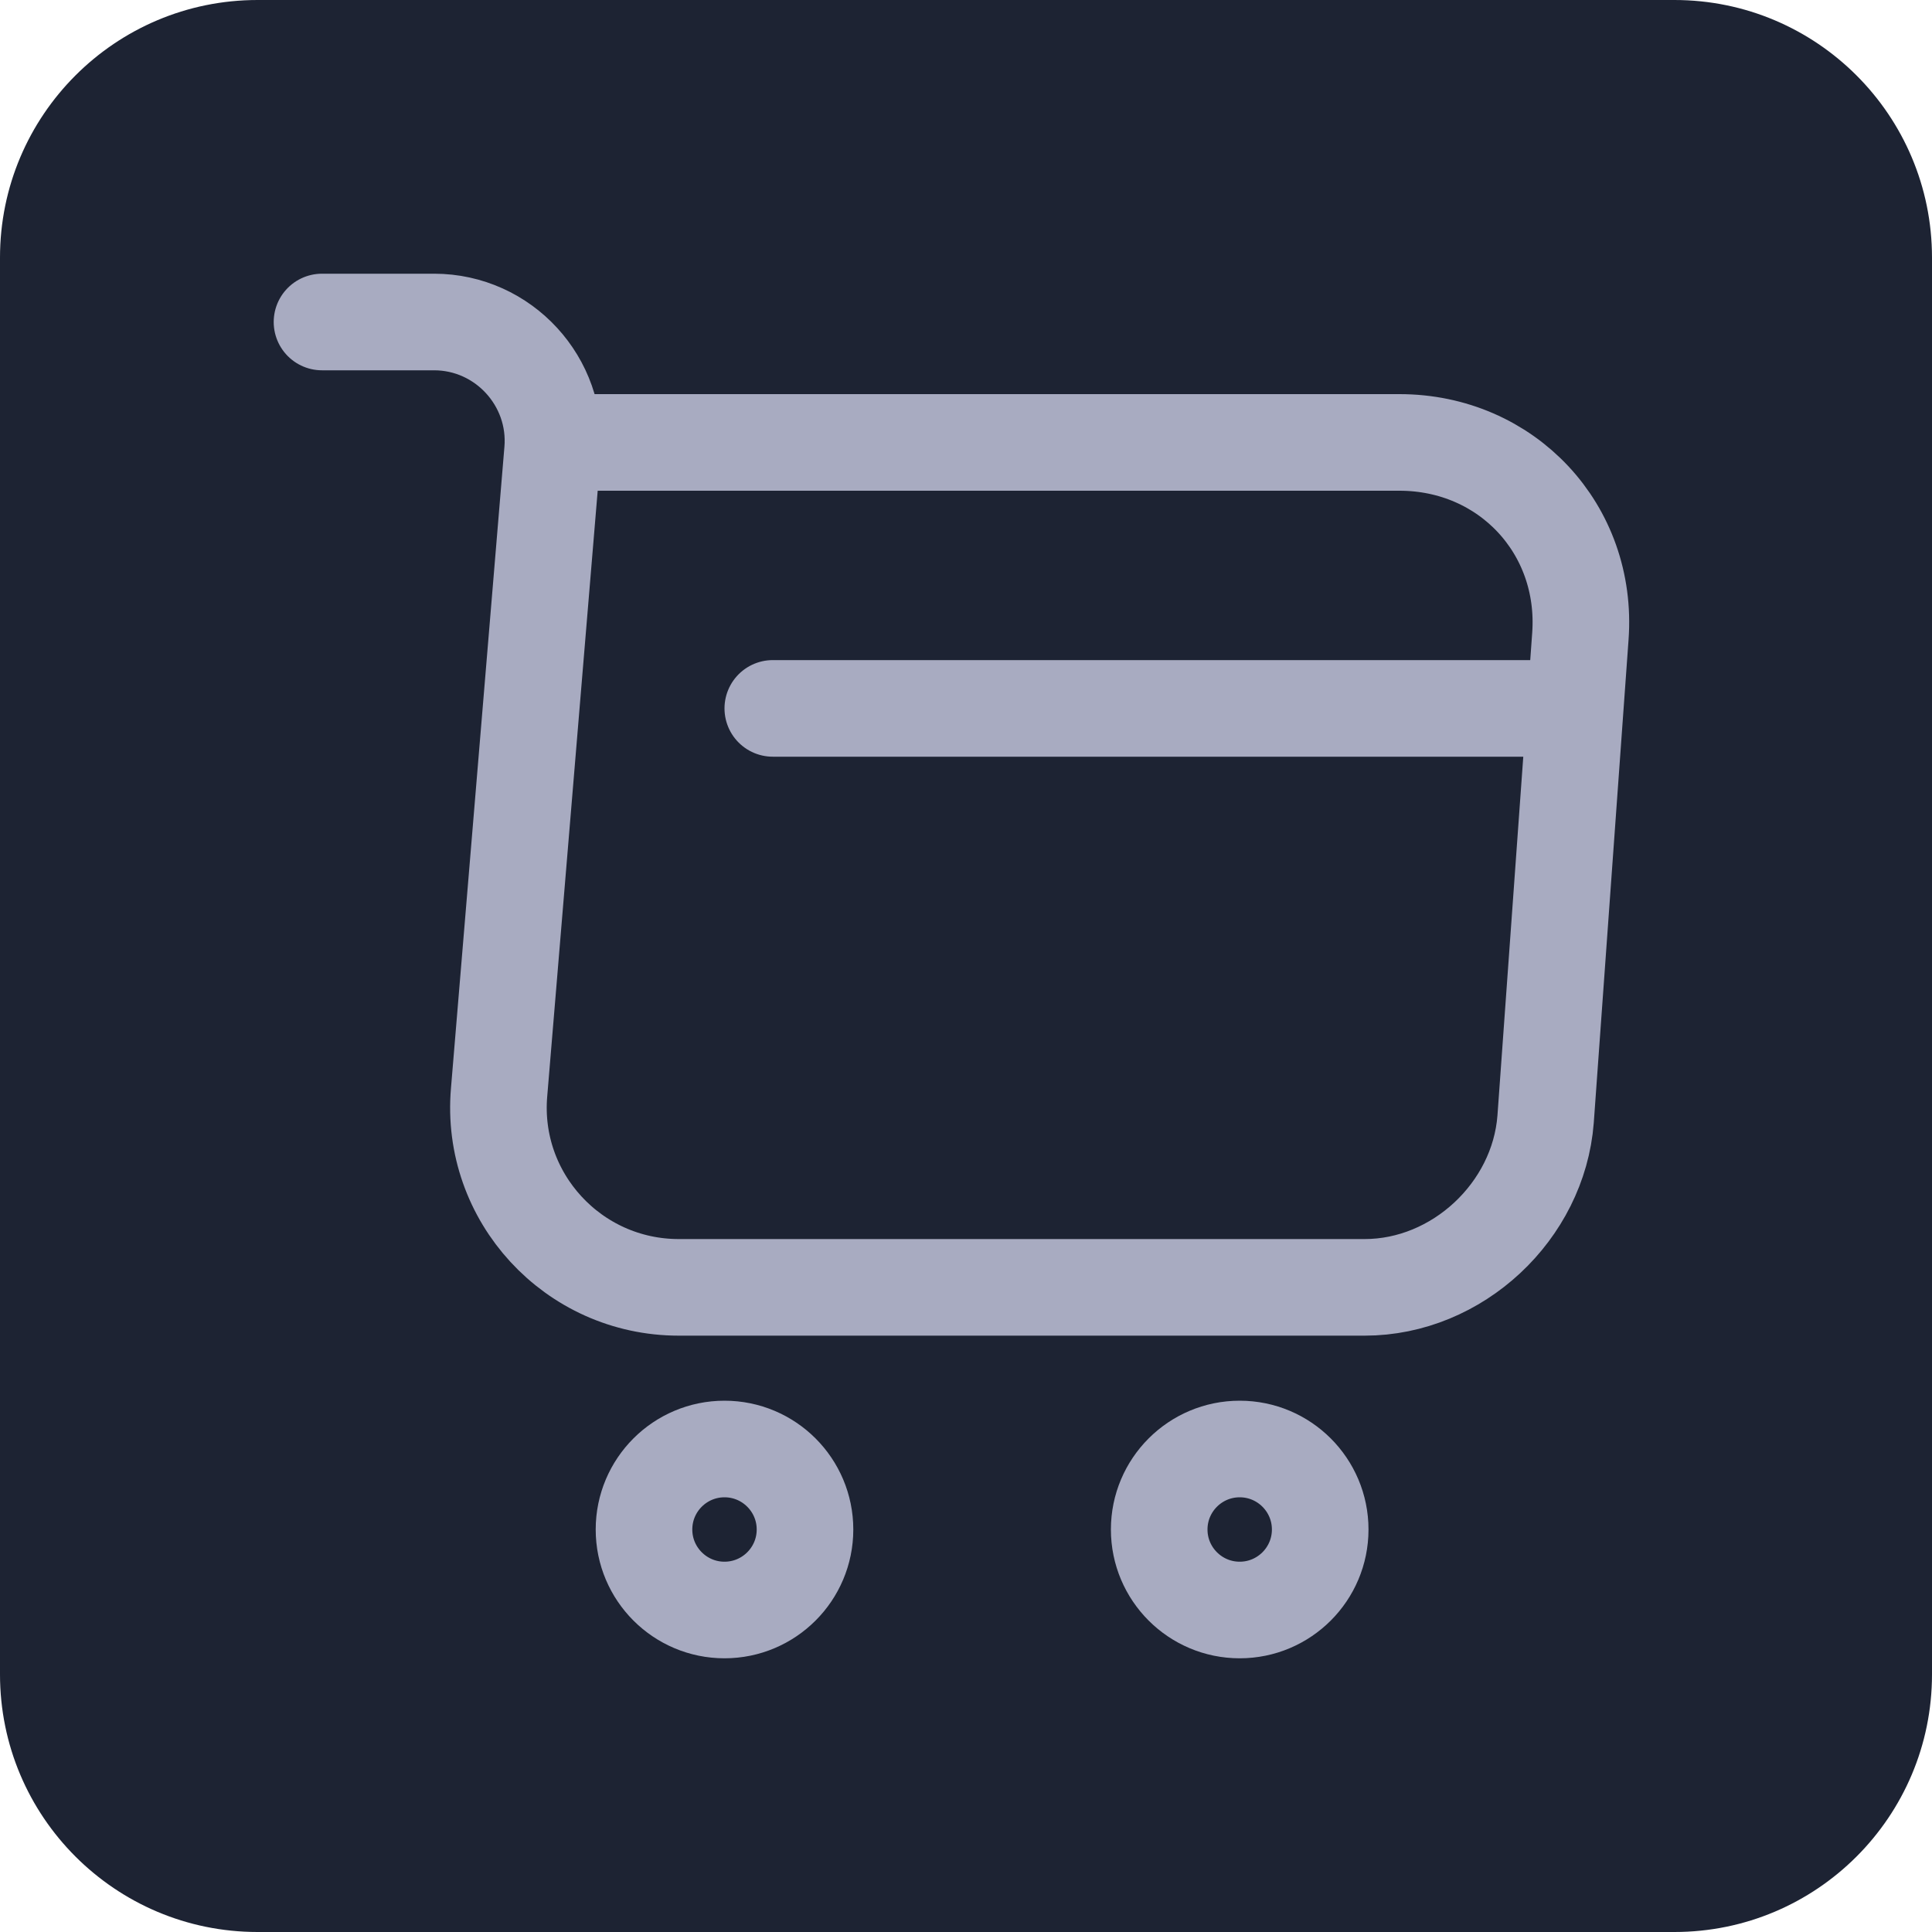 <svg width="30" height="30" viewBox="0 0 30 30" fill="none" xmlns="http://www.w3.org/2000/svg">
<path d="M26 0H4C1.791 0 0 1.791 0 4V26C0 28.209 1.791 30 4 30H26C28.209 30 30 28.209 30 26V4C30 1.791 28.209 0 26 0Z" fill="#1D2333"/>
<path d="M5 5H6.74C7.82 5 8.67 5.93 8.58 7L7.75 16.96C7.61 18.59 8.9 19.99 10.54 19.99H21.19C22.63 19.99 23.89 18.81 24 17.38L24.54 9.88C24.66 8.22 23.4 6.87 21.73 6.87H8.82" stroke="#A8ABC1" stroke-width="1.5" stroke-miterlimit="10" stroke-linecap="round" stroke-linejoin="round"/>
<path d="M19.25 25C19.94 25 20.5 24.44 20.5 23.75C20.5 23.06 19.94 22.5 19.25 22.5C18.56 22.5 18 23.06 18 23.75C18 24.44 18.56 25 19.25 25Z" stroke="#A8ABC1" stroke-width="1.5" stroke-miterlimit="10" stroke-linecap="round" stroke-linejoin="round"/>
<path d="M11.25 25C11.94 25 12.5 24.44 12.5 23.75C12.5 23.06 11.94 22.5 11.25 22.5C10.56 22.5 10 23.06 10 23.75C10 24.44 10.56 25 11.25 25Z" stroke="#A8ABC1" stroke-width="1.5" stroke-miterlimit="10" stroke-linecap="round" stroke-linejoin="round"/>
<path d="M12 11H24" stroke="#A8ABC1" stroke-width="1.5" stroke-miterlimit="10" stroke-linecap="round" stroke-linejoin="round"/>
</svg>
